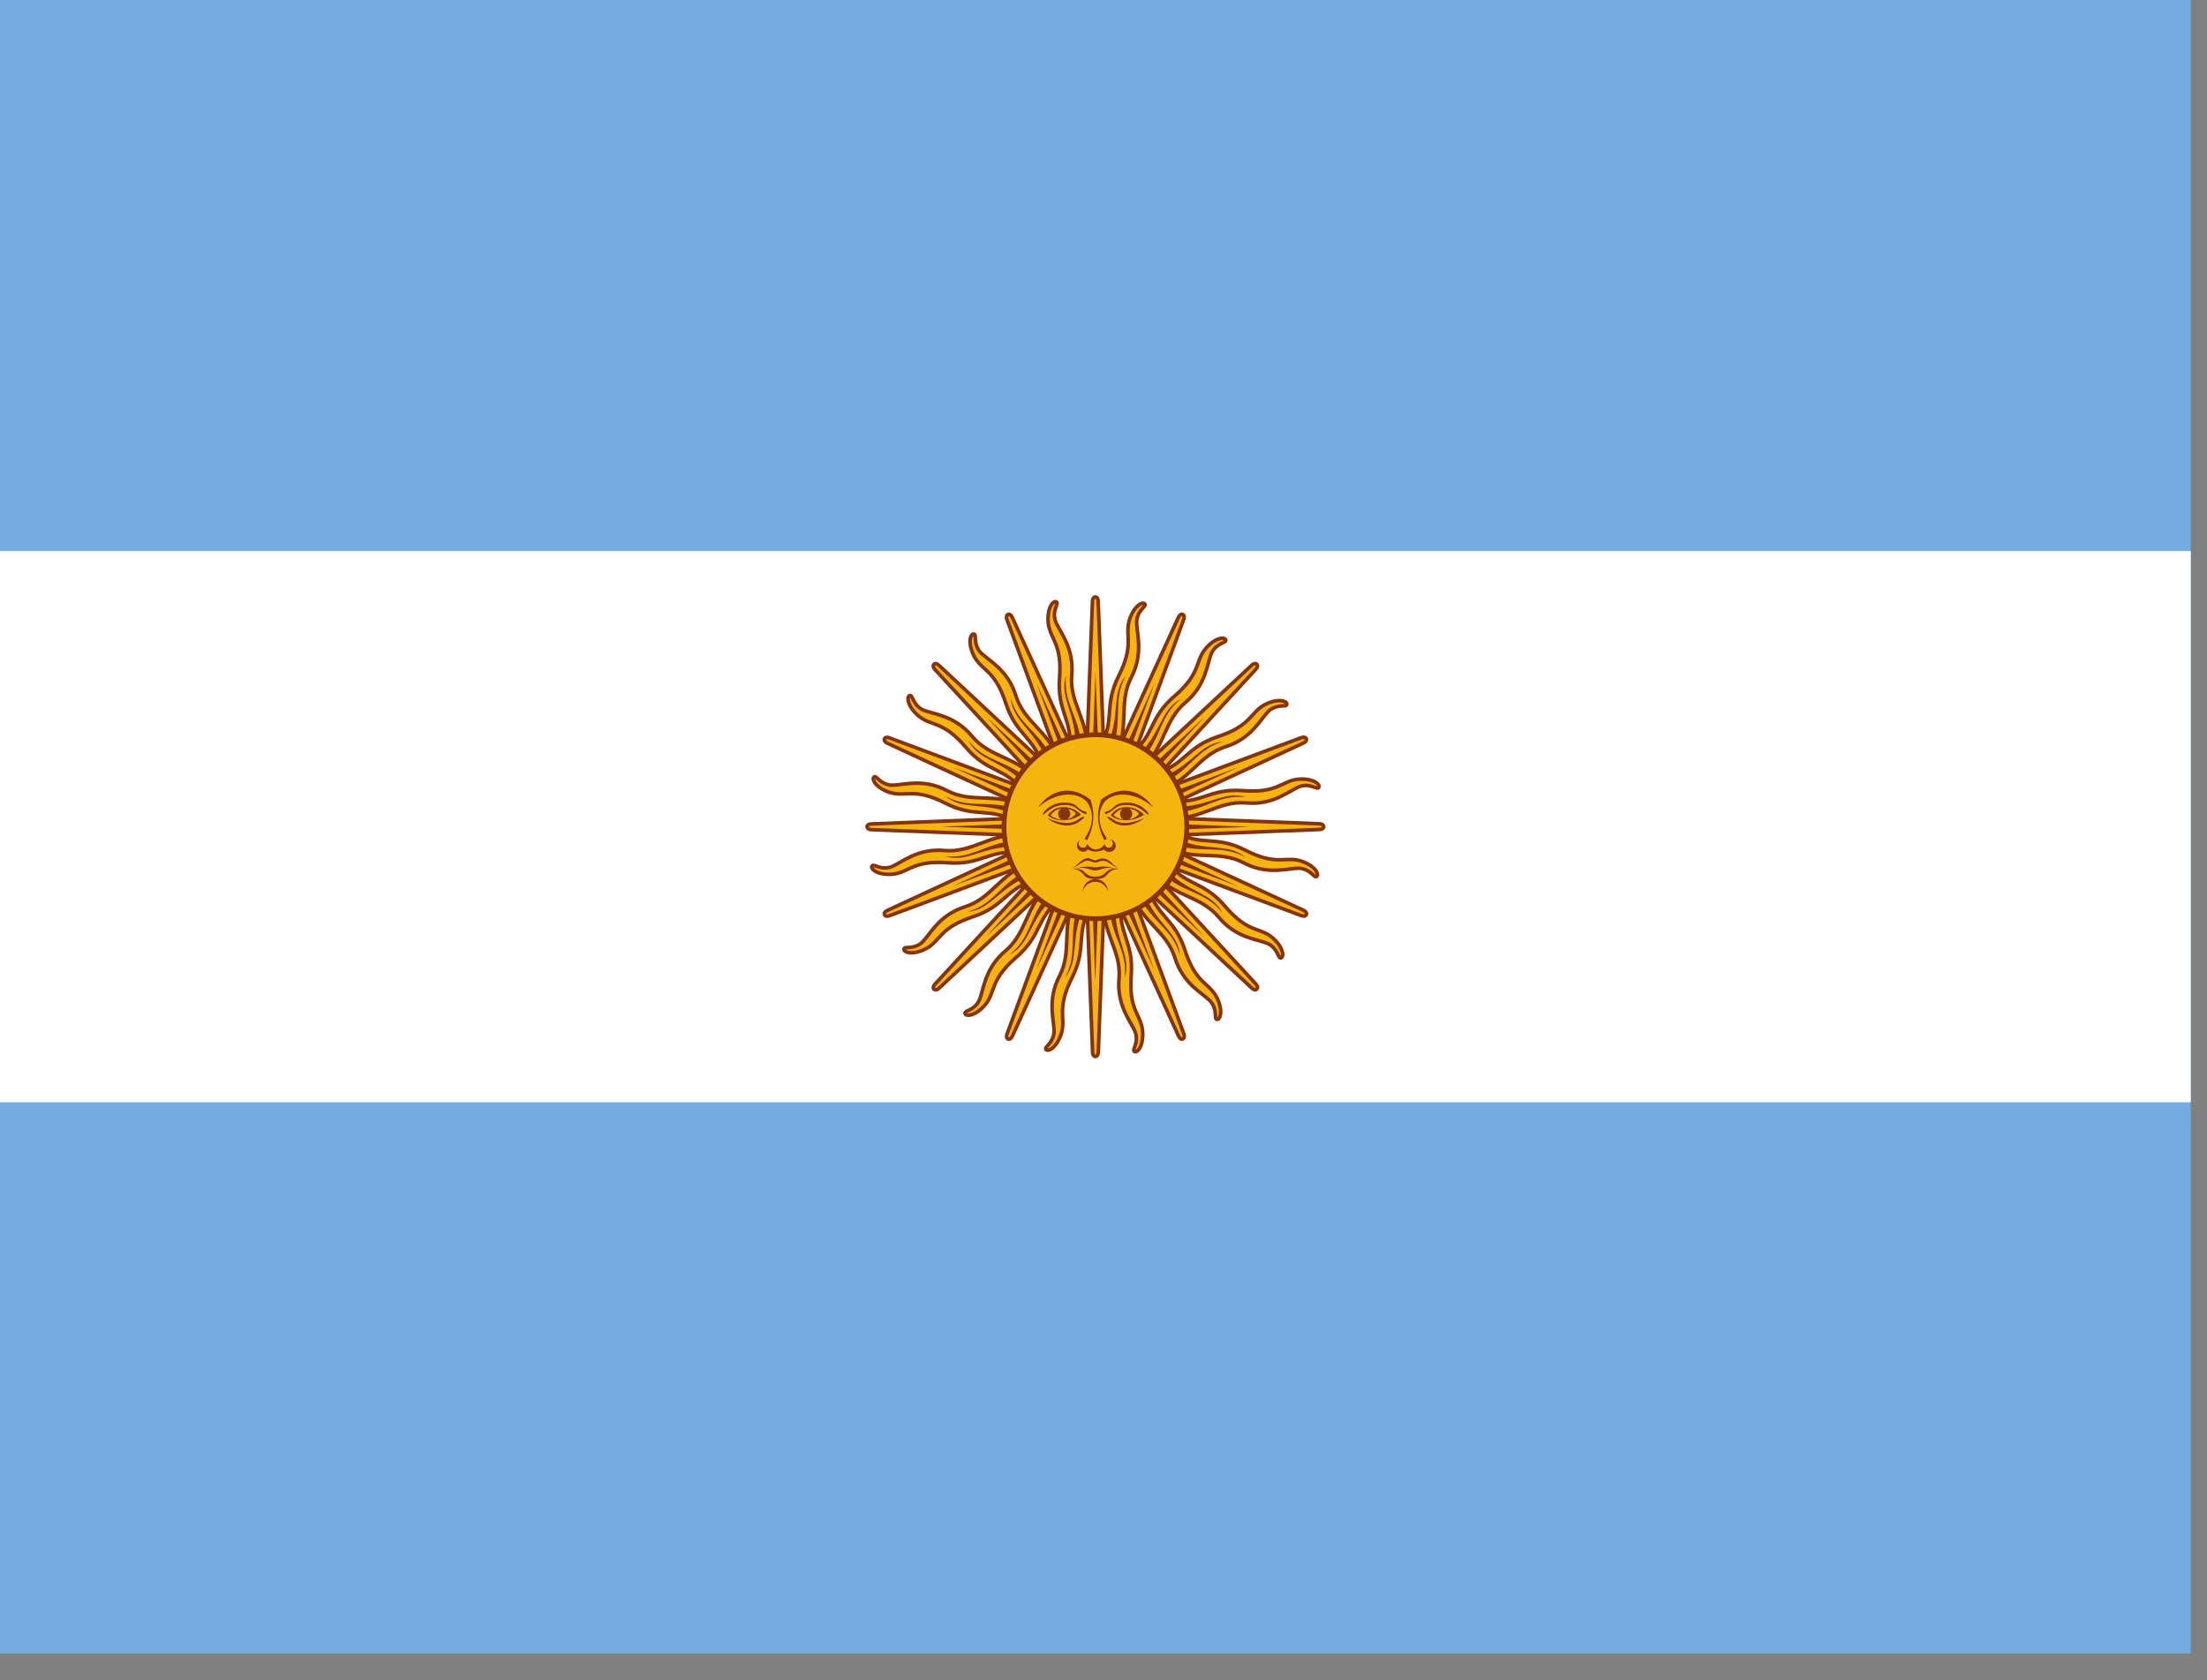 <svg width="67" height="51" viewBox="0 0 67 51" fill="none" xmlns="http://www.w3.org/2000/svg">
<rect x="0" y="0" width="67" height="51" fill="#808080" stroke="none"/>
<g clip-path="url(#clip0_237_40)">
<path d="M-0 0H66.506V50.194H-0V0Z" fill="#74ACDF"/>
<path d="M0 16.731H66.507V33.462H0V16.731Z" fill="white"/>
<path d="M32.934 25.227L35.778 31.451C35.778 31.451 35.827 31.572 35.907 31.542C35.987 31.502 35.937 31.381 35.937 31.381L33.573 24.956M33.503 27.386C33.463 28.329 34.042 28.851 33.972 29.695C33.892 30.548 34.351 31.02 34.471 31.351C34.57 31.682 34.351 31.873 34.441 31.923C34.541 31.973 34.74 31.712 34.68 31.241C34.61 30.779 34.261 30.638 34.341 29.604C34.421 28.57 33.922 28.329 34.042 27.396" fill="#F6B40E"/>
<path d="M32.934 25.227L35.778 31.451C35.778 31.451 35.827 31.572 35.907 31.542C35.987 31.502 35.937 31.381 35.937 31.381L33.573 24.956M33.503 27.386C33.463 28.329 34.042 28.851 33.972 29.695C33.892 30.548 34.351 31.02 34.471 31.351C34.57 31.682 34.351 31.873 34.441 31.923C34.541 31.973 34.74 31.712 34.68 31.241C34.61 30.779 34.261 30.638 34.341 29.604C34.421 28.57 33.922 28.329 34.042 27.396" stroke="#85340A" stroke-width="0.109"/>
<path d="M32.909 25.094L33.168 31.939C33.168 31.939 33.169 32.07 33.254 32.073C33.343 32.066 33.343 31.936 33.343 31.936L33.602 25.09M32.613 27.307C32.218 28.164 32.553 28.869 32.168 29.621C31.77 30.379 32.015 30.991 31.999 31.343C31.965 31.688 31.69 31.78 31.754 31.861C31.827 31.945 32.111 31.781 32.235 31.322C32.346 30.869 32.077 30.604 32.544 29.68C33.011 28.755 32.641 28.34 33.107 27.524" fill="#F6B40E"/>
<path d="M32.909 25.094L33.168 31.939C33.168 31.939 33.169 32.07 33.254 32.073C33.343 32.066 33.343 31.936 33.343 31.936L33.602 25.09M32.613 27.307C32.218 28.164 32.553 28.869 32.168 29.621C31.77 30.379 32.015 30.991 31.999 31.343C31.965 31.688 31.69 31.78 31.754 31.861C31.827 31.945 32.111 31.781 32.235 31.322C32.346 30.869 32.077 30.604 32.544 29.68C33.011 28.755 32.641 28.34 33.107 27.524" stroke="#85340A" stroke-width="0.109"/>
<path d="M32.936 24.962L30.573 31.386C30.573 31.386 30.523 31.507 30.601 31.542C30.686 31.571 30.735 31.45 30.735 31.45L33.578 25.225M31.822 26.893C31.13 27.532 31.172 28.312 30.531 28.859C29.875 29.406 29.867 30.066 29.719 30.385C29.557 30.691 29.268 30.669 29.296 30.769C29.331 30.875 29.656 30.832 29.945 30.456C30.22 30.08 30.072 29.732 30.855 29.058C31.638 28.384 31.455 27.858 32.195 27.283" fill="#F6B40E"/>
<path d="M32.936 24.962L30.573 31.386C30.573 31.386 30.523 31.507 30.601 31.542C30.686 31.571 30.735 31.45 30.735 31.45L33.578 25.225M31.822 26.893C31.13 27.532 31.172 28.312 30.531 28.859C29.875 29.406 29.867 30.066 29.719 30.385C29.557 30.691 29.268 30.669 29.296 30.769C29.331 30.875 29.656 30.832 29.945 30.456C30.22 30.08 30.072 29.732 30.855 29.058C31.638 28.384 31.455 27.858 32.195 27.283" stroke="#85340A" stroke-width="0.109"/>
<path d="M33.012 24.85L28.385 29.875C28.385 29.875 28.294 29.967 28.352 30.03C28.419 30.089 28.511 29.996 28.511 29.996L33.505 25.34M31.248 26.204C30.366 26.528 30.108 27.266 29.307 27.524C28.493 27.776 28.236 28.383 27.977 28.621C27.712 28.841 27.452 28.71 27.441 28.812C27.433 28.924 27.749 29.01 28.159 28.774C28.556 28.532 28.552 28.154 29.532 27.832C30.511 27.511 30.542 26.955 31.445 26.709" fill="#F6B40E"/>
<path d="M33.012 24.85L28.385 29.875C28.385 29.875 28.294 29.967 28.352 30.03C28.419 30.089 28.511 29.996 28.511 29.996L33.505 25.34M31.248 26.204C30.366 26.528 30.108 27.266 29.307 27.524C28.493 27.776 28.236 28.383 27.977 28.621C27.712 28.841 27.452 28.71 27.441 28.812C27.433 28.924 27.749 29.01 28.159 28.774C28.556 28.532 28.552 28.154 29.532 27.832C30.511 27.511 30.542 26.955 31.445 26.709" stroke="#85340A" stroke-width="0.109"/>
<path d="M33.683 27.546C33.733 28.45 34.241 28.851 34.142 29.685C34.361 29.032 33.832 28.52 33.862 27.556M33.094 25.167L35.039 29.444L33.413 25.037" fill="#85340A"/>
<path d="M32.718 27.525C32.42 28.379 32.738 28.946 32.329 29.677C32.78 29.159 32.486 28.482 32.88 27.603M33.079 25.1L33.25 29.8L33.424 25.102" fill="#85340A"/>
<path d="M31.835 27.134C31.236 27.808 31.314 28.454 30.657 28.973C31.271 28.667 31.257 27.929 31.956 27.269M33.091 25.033L31.462 29.441L33.409 25.168" fill="#85340A"/>
<path d="M31.169 26.433C30.358 26.825 30.184 27.452 29.381 27.678C30.064 27.632 30.332 26.945 31.228 26.604M33.128 24.975L29.946 28.421L33.37 25.222" fill="#85340A"/>
<path d="M33.124 24.776L26.939 27.637C26.939 27.637 26.819 27.687 26.849 27.767C26.889 27.848 27.008 27.797 27.008 27.797L33.393 25.418M30.979 25.348C30.041 25.308 29.522 25.89 28.684 25.82C27.836 25.739 27.368 26.201 27.038 26.322C26.709 26.422 26.52 26.201 26.47 26.292C26.42 26.392 26.679 26.593 27.148 26.532C27.607 26.462 27.747 26.111 28.774 26.191C29.802 26.271 30.041 25.77 30.969 25.89" fill="#F6B40E"/>
<path d="M33.124 24.776L26.939 27.637C26.939 27.637 26.819 27.687 26.849 27.767C26.889 27.848 27.008 27.797 27.008 27.797L33.393 25.418M30.979 25.348C30.041 25.308 29.522 25.89 28.684 25.82C27.836 25.739 27.368 26.201 27.038 26.322C26.709 26.422 26.52 26.201 26.47 26.292C26.42 26.392 26.679 26.593 27.148 26.532C27.607 26.462 27.747 26.111 28.774 26.191C29.802 26.271 30.041 25.77 30.969 25.89" stroke="#85340A" stroke-width="0.109"/>
<path d="M33.256 24.75L26.453 25.012C26.453 25.012 26.324 25.012 26.321 25.098C26.327 25.187 26.457 25.187 26.457 25.187L33.26 25.448M31.057 24.453C30.206 24.055 29.505 24.393 28.757 24.005C28.005 23.605 27.396 23.851 27.046 23.835C26.703 23.801 26.612 23.524 26.532 23.588C26.448 23.662 26.611 23.947 27.067 24.072C27.518 24.184 27.78 23.913 28.699 24.383C29.618 24.853 30.03 24.481 30.841 24.95" fill="#F6B40E"/>
<path d="M33.256 24.75L26.453 25.012C26.453 25.012 26.324 25.012 26.321 25.098C26.327 25.187 26.457 25.187 26.457 25.187L33.26 25.448M31.057 24.453C30.206 24.055 29.505 24.393 28.757 24.005C28.005 23.605 27.396 23.851 27.046 23.835C26.703 23.801 26.612 23.524 26.532 23.588C26.448 23.662 26.611 23.947 27.067 24.072C27.518 24.184 27.78 23.913 28.699 24.383C29.618 24.853 30.03 24.481 30.841 24.95" stroke="#85340A" stroke-width="0.109"/>
<path d="M33.387 24.778L27.003 22.4C27.003 22.4 26.883 22.35 26.848 22.428C26.82 22.513 26.94 22.563 26.94 22.563L33.126 25.424M31.468 23.656C30.834 22.96 30.058 23.003 29.515 22.357C28.971 21.697 28.315 21.69 27.998 21.541C27.695 21.377 27.716 21.086 27.617 21.115C27.511 21.15 27.553 21.477 27.927 21.768C28.301 22.045 28.647 21.896 29.317 22.683C29.987 23.471 30.509 23.287 31.081 24.032" fill="#F6B40E"/>
<path d="M33.387 24.778L27.003 22.4C27.003 22.4 26.883 22.35 26.848 22.428C26.82 22.513 26.94 22.563 26.94 22.563L33.126 25.424M31.468 23.656C30.834 22.96 30.058 23.003 29.515 22.357C28.971 21.697 28.315 21.69 27.998 21.541C27.695 21.377 27.716 21.086 27.617 21.115C27.511 21.15 27.553 21.477 27.927 21.768C28.301 22.045 28.647 21.896 29.317 22.683C29.987 23.471 30.509 23.287 31.081 24.032" stroke="#85340A" stroke-width="0.109"/>
<path d="M33.498 24.853L28.505 20.198C28.505 20.198 28.413 20.106 28.351 20.165C28.292 20.232 28.384 20.325 28.384 20.325L33.012 25.35M32.152 23.078C31.83 22.191 31.097 21.932 30.841 21.126C30.59 20.307 29.987 20.047 29.75 19.788C29.532 19.52 29.662 19.259 29.56 19.247C29.449 19.239 29.364 19.557 29.599 19.97C29.839 20.37 30.215 20.365 30.535 21.351C30.854 22.337 31.406 22.368 31.651 23.276" fill="#F6B40E"/>
<path d="M33.498 24.853L28.505 20.198C28.505 20.198 28.413 20.106 28.351 20.165C28.292 20.232 28.384 20.325 28.384 20.325L33.012 25.35M32.152 23.078C31.83 22.191 31.097 21.932 30.841 21.126C30.59 20.307 29.987 20.047 29.75 19.788C29.532 19.52 29.662 19.259 29.56 19.247C29.449 19.239 29.364 19.557 29.599 19.97C29.839 20.37 30.215 20.365 30.535 21.351C30.854 22.337 31.406 22.368 31.651 23.276" stroke="#85340A" stroke-width="0.109"/>
<path d="M30.819 25.529C29.921 25.579 29.522 26.091 28.694 25.991C29.343 26.211 29.851 25.679 30.809 25.709M33.183 24.936L28.933 26.894L33.313 25.258" fill="#85340A"/>
<path d="M30.84 24.558C29.992 24.259 29.428 24.578 28.702 24.167C29.217 24.621 29.889 24.325 30.762 24.722M33.25 24.922L28.579 25.094L33.248 25.268" fill="#85340A"/>
<path d="M31.229 23.67C30.559 23.067 29.917 23.145 29.402 22.484C29.705 23.102 30.439 23.088 31.095 23.791M33.317 24.933L28.936 23.294L33.183 25.253" fill="#85340A"/>
<path d="M31.926 22.999C31.536 22.183 30.913 22.008 30.689 21.2C30.734 21.888 31.417 22.157 31.756 23.059M33.374 24.97L29.951 21.769L33.129 25.214" fill="#85340A"/>
<path d="M33.573 24.966L30.73 18.742C30.73 18.742 30.68 18.622 30.6 18.652C30.52 18.692 30.57 18.813 30.57 18.813L32.934 25.237M33.004 22.808C33.044 21.864 32.465 21.342 32.535 20.499C32.615 19.646 32.156 19.174 32.036 18.843C31.937 18.511 32.156 18.321 32.066 18.27C31.967 18.22 31.767 18.481 31.827 18.953C31.897 19.415 32.246 19.555 32.166 20.589C32.086 21.623 32.585 21.864 32.465 22.798" fill="#F6B40E"/>
<path d="M33.573 24.966L30.73 18.742C30.73 18.742 30.68 18.622 30.6 18.652C30.52 18.692 30.57 18.813 30.57 18.813L32.934 25.237M33.004 22.808C33.044 21.864 32.465 21.342 32.535 20.499C32.615 19.646 32.156 19.174 32.036 18.843C31.937 18.511 32.156 18.321 32.066 18.27C31.967 18.22 31.767 18.481 31.827 18.953C31.897 19.415 32.246 19.555 32.166 20.589C32.086 21.623 32.585 21.864 32.465 22.798" stroke="#85340A" stroke-width="0.109"/>
<path d="M33.598 25.1L33.338 18.255C33.338 18.255 33.338 18.124 33.253 18.121C33.164 18.127 33.164 18.258 33.164 18.258L32.905 25.104M33.893 22.887C34.289 22.03 33.953 21.325 34.338 20.573C34.736 19.815 34.492 19.203 34.507 18.851C34.541 18.506 34.816 18.414 34.753 18.333C34.679 18.248 34.396 18.413 34.272 18.872C34.161 19.325 34.43 19.59 33.963 20.514C33.496 21.439 33.865 21.853 33.4 22.67" fill="#F6B40E"/>
<path d="M33.598 25.1L33.338 18.255C33.338 18.255 33.338 18.124 33.253 18.121C33.164 18.127 33.164 18.258 33.164 18.258L32.905 25.104M33.893 22.887C34.289 22.03 33.953 21.325 34.338 20.573C34.736 19.815 34.492 19.203 34.507 18.851C34.541 18.506 34.816 18.414 34.753 18.333C34.679 18.248 34.396 18.413 34.272 18.872C34.161 19.325 34.43 19.59 33.963 20.514C33.496 21.439 33.865 21.853 33.4 22.67" stroke="#85340A" stroke-width="0.109"/>
<path d="M33.571 25.232L35.934 18.808C35.934 18.808 35.983 18.687 35.906 18.652C35.821 18.623 35.772 18.744 35.772 18.744L32.929 24.969M34.685 23.301C35.376 22.662 35.334 21.881 35.976 21.335C36.632 20.788 36.639 20.128 36.787 19.809C36.95 19.503 37.239 19.525 37.211 19.425C37.175 19.319 36.851 19.361 36.562 19.738C36.286 20.114 36.434 20.462 35.651 21.136C34.868 21.81 35.052 22.336 34.311 22.911" fill="#F6B40E"/>
<path d="M33.571 25.232L35.934 18.808C35.934 18.808 35.983 18.687 35.906 18.652C35.821 18.623 35.772 18.744 35.772 18.744L32.929 24.969M34.685 23.301C35.376 22.662 35.334 21.881 35.976 21.335C36.632 20.788 36.639 20.128 36.787 19.809C36.95 19.503 37.239 19.525 37.211 19.425C37.175 19.319 36.851 19.361 36.562 19.738C36.286 20.114 36.434 20.462 35.651 21.136C34.868 21.81 35.052 22.336 34.311 22.911" stroke="#85340A" stroke-width="0.109"/>
<path d="M33.495 25.344L38.122 20.319C38.122 20.319 38.213 20.226 38.155 20.163C38.088 20.105 37.996 20.197 37.996 20.197L33.002 24.854M35.259 23.989C36.141 23.665 36.399 22.927 37.2 22.67C38.014 22.417 38.271 21.81 38.53 21.572C38.796 21.352 39.055 21.484 39.066 21.381C39.074 21.269 38.758 21.183 38.348 21.419C37.951 21.661 37.955 22.04 36.976 22.361C35.996 22.683 35.965 23.238 35.062 23.485" fill="#F6B40E"/>
<path d="M33.495 25.344L38.122 20.319C38.122 20.319 38.213 20.226 38.155 20.163C38.088 20.105 37.996 20.197 37.996 20.197L33.002 24.854M35.259 23.989C36.141 23.665 36.399 22.927 37.2 22.67C38.014 22.417 38.271 21.81 38.53 21.572C38.796 21.352 39.055 21.484 39.066 21.381C39.074 21.269 38.758 21.183 38.348 21.419C37.951 21.661 37.955 22.04 36.976 22.361C35.996 22.683 35.965 23.238 35.062 23.485" stroke="#85340A" stroke-width="0.109"/>
<path d="M32.824 22.648C32.774 21.744 32.266 21.343 32.365 20.509C32.146 21.162 32.675 21.674 32.645 22.638M33.413 25.027L31.468 20.75L33.094 25.157" fill="#85340A"/>
<path d="M33.789 22.669C34.086 21.815 33.769 21.248 34.178 20.517C33.727 21.035 34.021 21.712 33.627 22.59M33.428 25.094L33.257 20.394L33.083 25.091" fill="#85340A"/>
<path d="M34.671 23.06C35.271 22.385 35.193 21.739 35.849 21.221C35.236 21.526 35.25 22.265 34.551 22.925M33.416 25.161L35.045 20.753L33.098 25.026" fill="#85340A"/>
<path d="M35.338 23.761C36.148 23.369 36.322 22.742 37.126 22.516C36.442 22.561 36.175 23.249 35.278 23.59M33.379 25.218L36.561 21.773L33.137 24.971" fill="#85340A"/>
<path d="M33.383 25.418L39.568 22.557C39.568 22.557 39.688 22.507 39.658 22.426C39.618 22.346 39.498 22.396 39.498 22.396L33.114 24.775M35.528 24.846C36.466 24.886 36.984 24.304 37.822 24.374C38.67 24.454 39.139 23.992 39.468 23.872C39.798 23.771 39.987 23.992 40.037 23.902C40.087 23.802 39.828 23.601 39.359 23.661C38.9 23.731 38.76 24.083 37.733 24.002C36.705 23.922 36.466 24.424 35.538 24.304" fill="#F6B40E"/>
<path d="M33.383 25.418L39.568 22.557C39.568 22.557 39.688 22.507 39.658 22.426C39.618 22.346 39.498 22.396 39.498 22.396L33.114 24.775M35.528 24.846C36.466 24.886 36.984 24.304 37.822 24.374C38.67 24.454 39.139 23.992 39.468 23.872C39.798 23.771 39.987 23.992 40.037 23.902C40.087 23.802 39.828 23.601 39.359 23.661C38.9 23.731 38.76 24.083 37.733 24.002C36.705 23.922 36.466 24.424 35.538 24.304" stroke="#85340A" stroke-width="0.109"/>
<path d="M33.251 25.444L40.053 25.182C40.053 25.182 40.183 25.182 40.186 25.096C40.18 25.007 40.05 25.007 40.05 25.007L33.246 24.747M35.45 25.741C36.301 26.139 37.002 25.801 37.749 26.189C38.502 26.59 39.111 26.343 39.461 26.359C39.803 26.393 39.895 26.67 39.975 26.606C40.059 26.532 39.896 26.247 39.44 26.122C38.989 26.01 38.727 26.281 37.808 25.811C36.889 25.341 36.477 25.713 35.666 25.244" fill="#F6B40E"/>
<path d="M33.251 25.444L40.053 25.182C40.053 25.182 40.183 25.182 40.186 25.096C40.18 25.007 40.05 25.007 40.05 25.007L33.246 24.747M35.45 25.741C36.301 26.139 37.002 25.801 37.749 26.189C38.502 26.59 39.111 26.343 39.461 26.359C39.803 26.393 39.895 26.67 39.975 26.606C40.059 26.532 39.896 26.247 39.44 26.122C38.989 26.01 38.727 26.281 37.808 25.811C36.889 25.341 36.477 25.713 35.666 25.244" stroke="#85340A" stroke-width="0.109"/>
<path d="M33.119 25.417L39.503 27.795C39.503 27.795 39.623 27.844 39.659 27.766C39.687 27.681 39.567 27.631 39.567 27.631L33.38 24.771M35.038 26.538C35.673 27.234 36.449 27.191 36.992 27.837C37.535 28.497 38.191 28.505 38.509 28.654C38.812 28.817 38.791 29.108 38.89 29.079C38.995 29.044 38.953 28.718 38.579 28.426C38.205 28.15 37.86 28.299 37.19 27.511C36.52 26.723 35.998 26.907 35.426 26.162" fill="#F6B40E"/>
<path d="M33.119 25.417L39.503 27.795C39.503 27.795 39.623 27.844 39.659 27.766C39.687 27.681 39.567 27.631 39.567 27.631L33.38 24.771M35.038 26.538C35.673 27.234 36.449 27.191 36.992 27.837C37.535 28.497 38.191 28.505 38.509 28.654C38.812 28.817 38.791 29.108 38.89 29.079C38.995 29.044 38.953 28.718 38.579 28.426C38.205 28.15 37.86 28.299 37.19 27.511C36.52 26.723 35.998 26.907 35.426 26.162" stroke="#85340A" stroke-width="0.109"/>
<path d="M33.008 25.34L38.002 29.996C38.002 29.996 38.094 30.088 38.156 30.029C38.214 29.962 38.123 29.869 38.123 29.869L33.495 24.844M34.354 27.116C34.676 28.003 35.409 28.262 35.666 29.068C35.916 29.887 36.52 30.146 36.756 30.406C36.974 30.674 36.844 30.935 36.946 30.947C37.057 30.954 37.142 30.637 36.908 30.224C36.668 29.824 36.292 29.828 35.972 28.843C35.653 27.857 35.1 27.826 34.856 26.917" fill="#F6B40E"/>
<path d="M33.008 25.34L38.002 29.996C38.002 29.996 38.094 30.088 38.156 30.029C38.214 29.962 38.123 29.869 38.123 29.869L33.495 24.844M34.354 27.116C34.676 28.003 35.409 28.262 35.666 29.068C35.916 29.887 36.52 30.146 36.756 30.406C36.974 30.674 36.844 30.935 36.946 30.947C37.057 30.954 37.142 30.637 36.908 30.224C36.668 29.824 36.292 29.828 35.972 28.843C35.653 27.857 35.1 27.826 34.856 26.917" stroke="#85340A" stroke-width="0.109"/>
<path d="M35.688 24.665C36.585 24.615 36.984 24.103 37.812 24.203C37.164 23.982 36.655 24.514 35.698 24.484M33.323 25.257L37.573 23.3L33.194 24.936" fill="#85340A"/>
<path d="M35.667 25.635C36.515 25.935 37.078 25.615 37.805 26.027C37.29 25.573 36.618 25.869 35.745 25.472M33.257 25.272L37.928 25.1L33.259 24.925" fill="#85340A"/>
<path d="M35.278 26.524C35.948 27.127 36.59 27.049 37.105 27.709C36.801 27.092 36.068 27.106 35.412 26.403M33.19 25.26L37.57 26.9L33.324 24.941" fill="#85340A"/>
<path d="M34.581 27.195C34.971 28.01 35.594 28.185 35.819 28.994C35.773 28.306 35.09 28.037 34.751 27.135M33.133 25.223L36.556 28.425L33.378 24.98" fill="#85340A"/>
<path d="M33.253 27.889C34.786 27.889 36.028 26.639 36.028 25.097C36.028 23.555 34.786 22.305 33.253 22.305C31.721 22.305 30.479 23.555 30.479 25.097C30.479 26.639 31.721 27.889 33.253 27.889Z" fill="#F6B40E" stroke="#85340A" stroke-width="0.145"/>
<path d="M34.189 24.501C34.012 24.501 33.825 24.585 33.721 24.752C33.929 24.951 34.407 24.961 34.729 24.731C34.661 24.658 34.579 24.6 34.488 24.561C34.397 24.521 34.298 24.501 34.199 24.501H34.189ZM34.189 24.543C34.376 24.543 34.552 24.627 34.573 24.71C34.365 24.951 34.022 24.919 33.804 24.752C33.908 24.605 34.053 24.543 34.199 24.543H34.189Z" fill="#843511"/>
<path d="M34.23 24.365C33.95 24.365 33.887 24.428 33.763 24.543C33.638 24.647 33.565 24.627 33.555 24.647C33.523 24.668 33.555 24.731 33.586 24.71C33.638 24.689 33.721 24.647 33.846 24.543C33.97 24.438 34.105 24.438 34.23 24.438C34.615 24.438 34.822 24.752 34.864 24.731C34.916 24.71 34.656 24.365 34.23 24.365Z" fill="#85340A"/>
<path d="M34.999 24.501C34.511 24.072 33.887 23.999 33.544 24.323C33.465 24.427 33.412 24.549 33.389 24.678C33.347 24.929 33.42 25.191 33.607 25.463L33.524 25.505C33.357 25.18 33.295 24.846 33.357 24.522L33.42 24.281C33.887 23.894 34.532 23.863 34.999 24.49V24.501Z" fill="#85340A"/>
<path d="M34.187 24.896C34.29 24.896 34.373 24.812 34.373 24.709C34.373 24.605 34.29 24.521 34.187 24.521C34.085 24.521 34.002 24.605 34.002 24.709C34.002 24.812 34.085 24.896 34.187 24.896Z" fill="#85340A"/>
<path d="M34.739 24.835C34.376 25.118 34.012 25.097 33.804 24.971C33.596 24.835 33.596 24.794 33.638 24.794C33.68 24.794 33.721 24.835 33.887 24.93C34.064 25.013 34.313 25.013 34.739 24.835V24.835Z" fill="#85340A"/>
<path d="M32.838 25.484C32.809 25.491 32.782 25.504 32.76 25.524C32.737 25.543 32.719 25.568 32.708 25.595C32.697 25.623 32.692 25.653 32.694 25.683C32.697 25.712 32.706 25.741 32.722 25.766C32.738 25.792 32.759 25.813 32.784 25.828C32.81 25.844 32.839 25.853 32.868 25.855C32.898 25.857 32.927 25.852 32.955 25.84C32.982 25.828 33.006 25.81 33.025 25.787C33.093 25.83 33.173 25.852 33.254 25.85H33.274C33.337 25.85 33.441 25.839 33.513 25.787C33.544 25.839 33.607 25.86 33.669 25.86C33.719 25.864 33.768 25.849 33.806 25.816C33.844 25.784 33.868 25.738 33.872 25.688C33.876 25.638 33.86 25.588 33.828 25.55C33.796 25.512 33.75 25.488 33.7 25.484C33.752 25.505 33.783 25.547 33.783 25.609C33.783 25.643 33.77 25.675 33.747 25.698C33.724 25.722 33.692 25.735 33.659 25.735C33.626 25.735 33.594 25.722 33.571 25.698C33.547 25.675 33.534 25.643 33.534 25.609C33.51 25.661 33.471 25.705 33.424 25.736C33.376 25.767 33.321 25.785 33.264 25.787C33.209 25.783 33.156 25.765 33.11 25.734C33.065 25.702 33.028 25.66 33.004 25.609C33.004 25.683 32.942 25.735 32.869 25.735C32.807 25.735 32.744 25.672 32.744 25.609C32.744 25.547 32.776 25.505 32.827 25.484H32.838ZM33.046 26.049C32.827 26.049 32.734 26.258 32.547 26.373C32.651 26.331 32.734 26.247 32.89 26.164C33.035 26.08 33.16 26.184 33.254 26.184C33.337 26.184 33.461 26.08 33.617 26.164C33.763 26.247 33.856 26.331 33.96 26.373C33.763 26.247 33.68 26.059 33.461 26.059C33.42 26.059 33.337 26.08 33.254 26.122L33.046 26.049Z" fill="#85340A"/>
<path d="M32.962 26.31C32.879 26.31 32.775 26.331 32.609 26.373C32.994 26.289 33.077 26.425 33.253 26.425C33.42 26.425 33.513 26.289 33.887 26.373C33.472 26.247 33.378 26.331 33.253 26.331C33.17 26.331 33.108 26.299 32.962 26.31Z" fill="#85340A"/>
<path d="M32.63 26.373H32.547C32.994 26.425 32.786 26.686 33.254 26.686C33.721 26.686 33.513 26.425 33.96 26.373C33.492 26.331 33.638 26.613 33.254 26.613C32.89 26.613 33.004 26.373 32.63 26.373Z" fill="#85340A"/>
<path d="M33.638 27.073C33.638 26.971 33.597 26.872 33.525 26.8C33.453 26.727 33.355 26.686 33.253 26.686C33.151 26.686 33.053 26.727 32.981 26.8C32.909 26.872 32.869 26.971 32.869 27.073C32.889 26.986 32.938 26.908 33.008 26.852C33.078 26.797 33.164 26.767 33.253 26.767C33.342 26.767 33.429 26.797 33.498 26.852C33.568 26.908 33.617 26.986 33.638 27.073Z" fill="#85340A"/>
<path d="M31.528 24.501C32.017 24.072 32.64 23.999 32.983 24.323C33.062 24.427 33.115 24.549 33.139 24.678C33.181 24.929 33.108 25.191 32.921 25.463L33.004 25.505C33.17 25.18 33.233 24.846 33.17 24.522L33.108 24.281C32.64 23.894 31.996 23.863 31.528 24.49V24.501Z" fill="#85340A"/>
<path d="M32.297 24.365C32.578 24.365 32.64 24.428 32.765 24.543C32.89 24.647 32.962 24.627 32.973 24.647C33.004 24.668 32.973 24.731 32.942 24.71C32.89 24.689 32.807 24.647 32.682 24.543C32.557 24.438 32.422 24.438 32.297 24.438C31.913 24.438 31.705 24.752 31.664 24.731C31.612 24.71 31.871 24.365 32.297 24.365Z" fill="#85340A"/>
<path d="M32.276 24.501C32.1 24.501 31.913 24.585 31.809 24.752C32.017 24.951 32.495 24.961 32.817 24.731C32.749 24.658 32.667 24.6 32.575 24.561C32.484 24.521 32.386 24.501 32.287 24.501H32.276ZM32.276 24.543C32.464 24.543 32.64 24.627 32.661 24.71C32.453 24.951 32.11 24.919 31.892 24.752C31.996 24.605 32.141 24.543 32.287 24.543H32.276Z" fill="#843511"/>
<path d="M32.307 24.896C32.409 24.896 32.493 24.812 32.493 24.709C32.493 24.605 32.409 24.521 32.307 24.521C32.204 24.521 32.121 24.605 32.121 24.709C32.121 24.812 32.204 24.896 32.307 24.896Z" fill="#85340A"/>
<path d="M31.788 24.835C32.152 25.118 32.516 25.097 32.723 24.971C32.931 24.835 32.931 24.794 32.89 24.794C32.848 24.794 32.806 24.835 32.64 24.93C32.464 25.013 32.214 25.013 31.788 24.835V24.835Z" fill="#85340A"/>
</g>
<defs>
<clipPath id="clip0_237_40">
<rect width="66.507" height="50.194" fill="white"/>
</clipPath>
</defs>
</svg>
